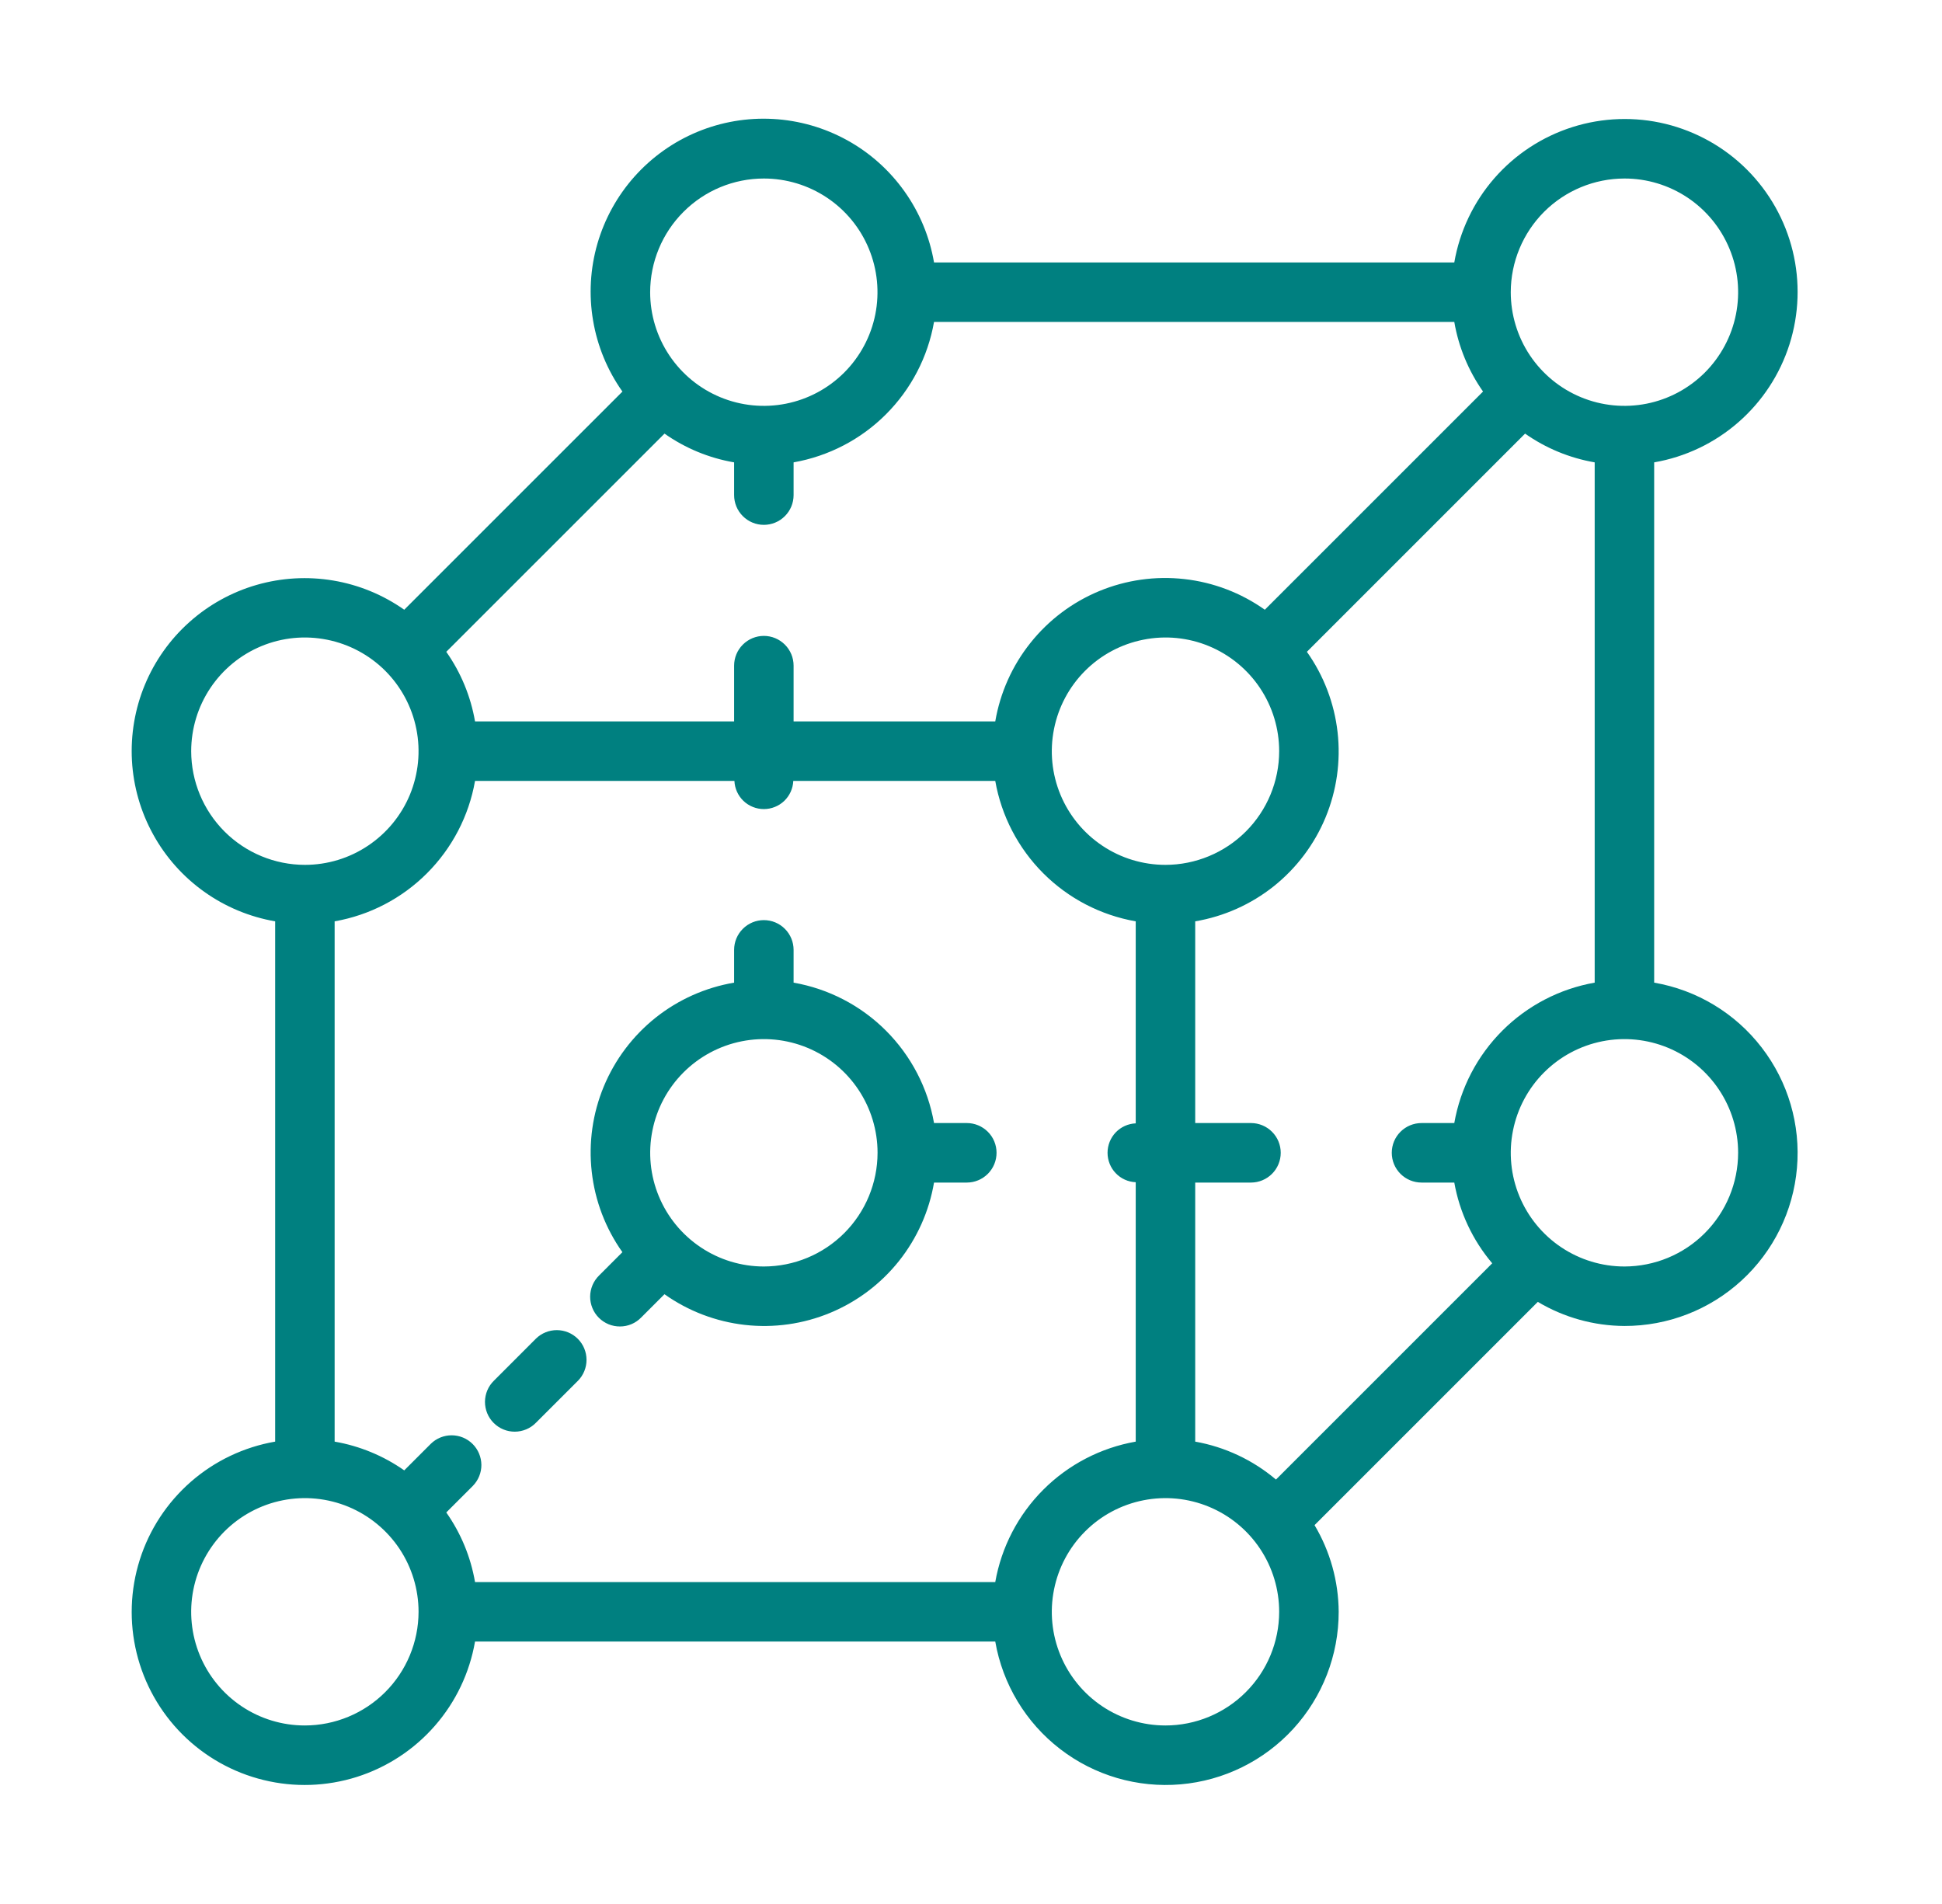 <svg width="51" height="50" viewBox="0 0 51 50" fill="none" xmlns="http://www.w3.org/2000/svg">
<path d="M43.441 25.805V12.142C44.261 12 45.026 11.636 45.653 11.088C46.28 10.541 46.744 9.833 46.996 9.039C47.247 8.246 47.276 7.399 47.079 6.591C46.882 5.783 46.467 5.044 45.878 4.455C45.29 3.867 44.551 3.452 43.743 3.254C42.935 3.057 42.088 3.086 41.295 3.337C40.501 3.589 39.792 4.053 39.245 4.68C38.698 5.307 38.334 6.072 38.192 6.892H24.529C24.414 6.22 24.149 5.582 23.754 5.027C23.359 4.471 22.844 4.011 22.247 3.682C21.65 3.353 20.986 3.162 20.305 3.124C19.625 3.086 18.944 3.202 18.314 3.463C17.684 3.724 17.122 4.124 16.667 4.632C16.213 5.14 15.879 5.744 15.689 6.399C15.5 7.054 15.461 7.744 15.575 8.416C15.688 9.088 15.952 9.726 16.346 10.283L10.616 16.012C10.059 15.62 9.421 15.357 8.75 15.245C8.078 15.132 7.39 15.172 6.736 15.361C6.082 15.55 5.478 15.885 4.971 16.339C4.463 16.793 4.065 17.355 3.804 17.984C3.543 18.614 3.428 19.293 3.465 19.973C3.503 20.653 3.693 21.316 4.022 21.912C4.35 22.509 4.809 23.024 5.364 23.419C5.918 23.814 6.555 24.079 7.226 24.195V37.858C6.406 38 5.641 38.364 5.014 38.911C4.387 39.459 3.922 40.167 3.671 40.96C3.419 41.754 3.391 42.601 3.588 43.409C3.785 44.217 4.2 44.956 4.788 45.544C5.377 46.133 6.115 46.548 6.924 46.745C7.732 46.943 8.579 46.914 9.372 46.663C10.165 46.411 10.874 45.947 11.421 45.32C11.969 44.693 12.333 43.928 12.475 43.108H26.137C26.332 44.229 26.939 45.237 27.841 45.931C28.742 46.626 29.872 46.956 31.005 46.858C32.139 46.76 33.194 46.24 33.963 45.401C34.731 44.562 35.157 43.465 35.156 42.327C35.151 41.525 34.932 40.74 34.522 40.051L40.385 34.188C41.073 34.598 41.858 34.817 42.66 34.821C43.798 34.823 44.895 34.398 45.734 33.629C46.573 32.861 47.093 31.805 47.191 30.672C47.29 29.538 46.959 28.409 46.264 27.508C45.57 26.606 44.562 25.998 43.441 25.805ZM38.192 29.492H37.331C37.124 29.492 36.925 29.575 36.779 29.721C36.632 29.867 36.55 30.066 36.55 30.273C36.55 30.481 36.632 30.679 36.779 30.826C36.925 30.972 37.124 31.055 37.331 31.055H38.192C38.331 31.837 38.675 32.569 39.188 33.175L33.509 38.854C32.902 38.341 32.17 37.997 31.388 37.858V31.055H32.853C33.06 31.055 33.259 30.972 33.405 30.826C33.552 30.679 33.634 30.481 33.634 30.273C33.634 30.066 33.552 29.867 33.405 29.721C33.259 29.575 33.06 29.492 32.853 29.492H31.388V24.195C32.143 24.067 32.853 23.75 33.452 23.273C34.05 22.795 34.518 22.174 34.811 21.467C35.104 20.759 35.213 19.989 35.127 19.228C35.041 18.468 34.764 17.741 34.321 17.117L40.051 11.387C40.597 11.771 41.221 12.028 41.879 12.142V25.805C40.96 25.966 40.113 26.407 39.453 27.067C38.794 27.727 38.353 28.573 38.192 29.492ZM26.137 41.546H12.475C12.362 40.888 12.104 40.264 11.72 39.718L12.418 39.02C12.562 38.873 12.643 38.675 12.642 38.469C12.64 38.263 12.558 38.066 12.413 37.921C12.267 37.775 12.07 37.693 11.864 37.692C11.659 37.691 11.461 37.771 11.314 37.915L10.616 38.613C10.07 38.23 9.446 37.972 8.788 37.858V24.195C9.707 24.034 10.554 23.593 11.213 22.933C11.873 22.273 12.314 21.427 12.475 20.508H19.287C19.296 20.707 19.381 20.895 19.525 21.033C19.669 21.17 19.861 21.247 20.06 21.247C20.259 21.247 20.451 21.17 20.595 21.033C20.739 20.895 20.824 20.707 20.833 20.508H26.137C26.299 21.427 26.739 22.274 27.399 22.934C28.059 23.594 28.906 24.034 29.826 24.195V29.5C29.626 29.509 29.438 29.594 29.3 29.738C29.163 29.882 29.086 30.074 29.086 30.273C29.086 30.473 29.163 30.665 29.3 30.808C29.438 30.953 29.626 31.038 29.826 31.046V37.858C28.906 38.02 28.059 38.46 27.399 39.12C26.739 39.78 26.299 40.627 26.137 41.546ZM19.279 12.142V13.002C19.279 13.209 19.361 13.408 19.508 13.554C19.654 13.701 19.853 13.783 20.06 13.783C20.267 13.783 20.466 13.701 20.612 13.554C20.759 13.408 20.841 13.209 20.841 13.002V12.142C21.76 11.98 22.608 11.54 23.267 10.88C23.927 10.22 24.368 9.373 24.529 8.454H38.192C38.305 9.112 38.563 9.736 38.947 10.282L33.216 16.012C32.591 15.569 31.865 15.292 31.104 15.207C30.343 15.121 29.573 15.23 28.866 15.523C28.159 15.816 27.538 16.284 27.061 16.883C26.583 17.481 26.266 18.191 26.137 18.945H20.841V17.48C20.841 17.273 20.759 17.075 20.612 16.928C20.466 16.782 20.267 16.699 20.06 16.699C19.853 16.699 19.654 16.782 19.508 16.928C19.361 17.075 19.279 17.273 19.279 17.48V18.945H12.475C12.362 18.288 12.104 17.663 11.72 17.117L17.451 11.387C17.997 11.771 18.621 12.029 19.279 12.142ZM30.607 22.712C30.016 22.712 29.439 22.537 28.948 22.208C28.458 21.88 28.075 21.414 27.849 20.869C27.623 20.323 27.564 19.723 27.68 19.144C27.795 18.565 28.079 18.033 28.497 17.615C28.914 17.198 29.446 16.914 30.026 16.799C30.605 16.683 31.205 16.742 31.75 16.968C32.296 17.195 32.762 17.577 33.09 18.068C33.418 18.559 33.593 19.136 33.593 19.727C33.592 20.518 33.277 21.277 32.717 21.837C32.157 22.396 31.398 22.711 30.607 22.712ZM42.66 4.688C43.25 4.687 43.828 4.862 44.319 5.19C44.81 5.518 45.192 5.984 45.418 6.53C45.645 7.075 45.704 7.676 45.589 8.255C45.474 8.834 45.189 9.366 44.772 9.784C44.354 10.201 43.822 10.486 43.243 10.601C42.664 10.716 42.064 10.657 41.518 10.431C40.973 10.205 40.506 9.822 40.178 9.332C39.85 8.841 39.675 8.263 39.675 7.673C39.676 6.882 39.991 6.123 40.55 5.563C41.11 5.004 41.868 4.689 42.66 4.688ZM20.06 4.688C20.65 4.688 21.227 4.863 21.718 5.191C22.209 5.519 22.592 5.985 22.817 6.531C23.043 7.076 23.102 7.677 22.987 8.256C22.872 8.835 22.587 9.367 22.17 9.784C21.752 10.202 21.22 10.486 20.641 10.601C20.062 10.716 19.462 10.657 18.917 10.431C18.371 10.205 17.905 9.822 17.577 9.331C17.249 8.84 17.074 8.263 17.074 7.673C17.075 6.881 17.39 6.122 17.95 5.563C18.509 5.003 19.268 4.688 20.06 4.688ZM5.021 19.727C5.021 19.136 5.196 18.559 5.524 18.068C5.852 17.577 6.318 17.195 6.864 16.968C7.409 16.742 8.009 16.683 8.588 16.799C9.167 16.914 9.699 17.198 10.117 17.615C10.534 18.033 10.819 18.565 10.934 19.144C11.05 19.723 10.99 20.323 10.765 20.869C10.539 21.414 10.156 21.88 9.665 22.208C9.175 22.537 8.597 22.712 8.007 22.712C7.215 22.711 6.456 22.396 5.897 21.837C5.337 21.277 5.022 20.518 5.021 19.727ZM8.007 45.312C7.417 45.313 6.839 45.138 6.348 44.81C5.857 44.482 5.474 44.016 5.248 43.47C5.022 42.925 4.963 42.324 5.078 41.745C5.193 41.166 5.478 40.634 5.895 40.216C6.313 39.799 6.844 39.514 7.424 39.399C8.003 39.284 8.603 39.343 9.149 39.569C9.694 39.795 10.16 40.178 10.489 40.669C10.816 41.159 10.992 41.737 10.992 42.327C10.991 43.118 10.676 43.877 10.116 44.437C9.557 44.996 8.798 45.311 8.007 45.312ZM30.607 45.312C30.016 45.312 29.439 45.137 28.948 44.809C28.458 44.481 28.075 44.015 27.849 43.469C27.623 42.923 27.564 42.323 27.68 41.744C27.795 41.165 28.079 40.633 28.497 40.216C28.914 39.798 29.446 39.514 30.026 39.399C30.605 39.284 31.205 39.343 31.75 39.569C32.296 39.795 32.762 40.178 33.09 40.669C33.418 41.16 33.593 41.737 33.593 42.327C33.592 43.119 33.277 43.878 32.717 44.437C32.157 44.997 31.398 45.312 30.607 45.312ZM42.66 33.259C42.069 33.259 41.492 33.083 41.001 32.755C40.511 32.427 40.128 31.961 39.902 31.415C39.676 30.87 39.617 30.27 39.733 29.691C39.848 29.111 40.132 28.58 40.55 28.162C40.967 27.745 41.499 27.46 42.078 27.345C42.657 27.23 43.258 27.289 43.803 27.515C44.349 27.741 44.815 28.124 45.143 28.615C45.471 29.106 45.646 29.683 45.646 30.273C45.645 31.065 45.33 31.824 44.77 32.384C44.211 32.944 43.452 33.258 42.66 33.259Z" fill="#008080"/>
<path d="M25.39 29.492H24.529C24.368 28.573 23.927 27.726 23.267 27.066C22.608 26.406 21.76 25.966 20.841 25.805V24.944C20.841 24.737 20.759 24.538 20.612 24.392C20.466 24.245 20.267 24.163 20.06 24.163C19.853 24.163 19.654 24.245 19.508 24.392C19.361 24.538 19.279 24.737 19.279 24.944V25.805C18.524 25.933 17.814 26.25 17.215 26.727C16.617 27.204 16.149 27.826 15.856 28.533C15.563 29.24 15.454 30.01 15.54 30.771C15.625 31.532 15.902 32.258 16.345 32.883L15.733 33.495C15.659 33.568 15.6 33.654 15.56 33.749C15.52 33.844 15.499 33.946 15.498 34.049C15.498 34.153 15.518 34.255 15.557 34.35C15.596 34.446 15.654 34.533 15.727 34.606C15.8 34.679 15.887 34.736 15.982 34.776C16.078 34.815 16.18 34.835 16.283 34.834C16.387 34.834 16.489 34.813 16.584 34.773C16.679 34.733 16.765 34.674 16.837 34.6L17.45 33.987C18.075 34.43 18.801 34.707 19.562 34.793C20.323 34.879 21.093 34.77 21.8 34.477C22.507 34.184 23.129 33.716 23.606 33.118C24.083 32.519 24.401 31.809 24.529 31.055H25.39C25.597 31.055 25.796 30.972 25.942 30.826C26.089 30.679 26.171 30.481 26.171 30.273C26.171 30.066 26.089 29.867 25.942 29.721C25.796 29.575 25.597 29.492 25.39 29.492ZM20.06 33.259C19.47 33.259 18.892 33.083 18.402 32.755C17.911 32.427 17.528 31.961 17.302 31.415C17.076 30.87 17.017 30.27 17.133 29.691C17.248 29.111 17.532 28.58 17.95 28.162C18.368 27.745 18.899 27.46 19.479 27.345C20.058 27.23 20.658 27.289 21.203 27.515C21.749 27.741 22.215 28.124 22.543 28.615C22.871 29.106 23.046 29.683 23.046 30.273C23.045 31.065 22.73 31.824 22.17 32.384C21.61 32.943 20.852 33.258 20.06 33.259Z" fill="#008080"/>
<path d="M14.075 35.153L12.971 36.258C12.897 36.33 12.838 36.416 12.798 36.511C12.758 36.606 12.737 36.709 12.736 36.812C12.736 36.915 12.756 37.017 12.795 37.113C12.834 37.208 12.892 37.295 12.965 37.368C13.038 37.441 13.125 37.499 13.22 37.538C13.316 37.578 13.418 37.597 13.521 37.597C13.625 37.596 13.727 37.575 13.822 37.535C13.917 37.495 14.003 37.436 14.075 37.362L15.18 36.258C15.324 36.111 15.404 35.913 15.403 35.707C15.402 35.501 15.32 35.304 15.175 35.159C15.029 35.013 14.832 34.931 14.626 34.93C14.42 34.929 14.222 35.009 14.075 35.153Z" fill="#008080"/>
</svg>
